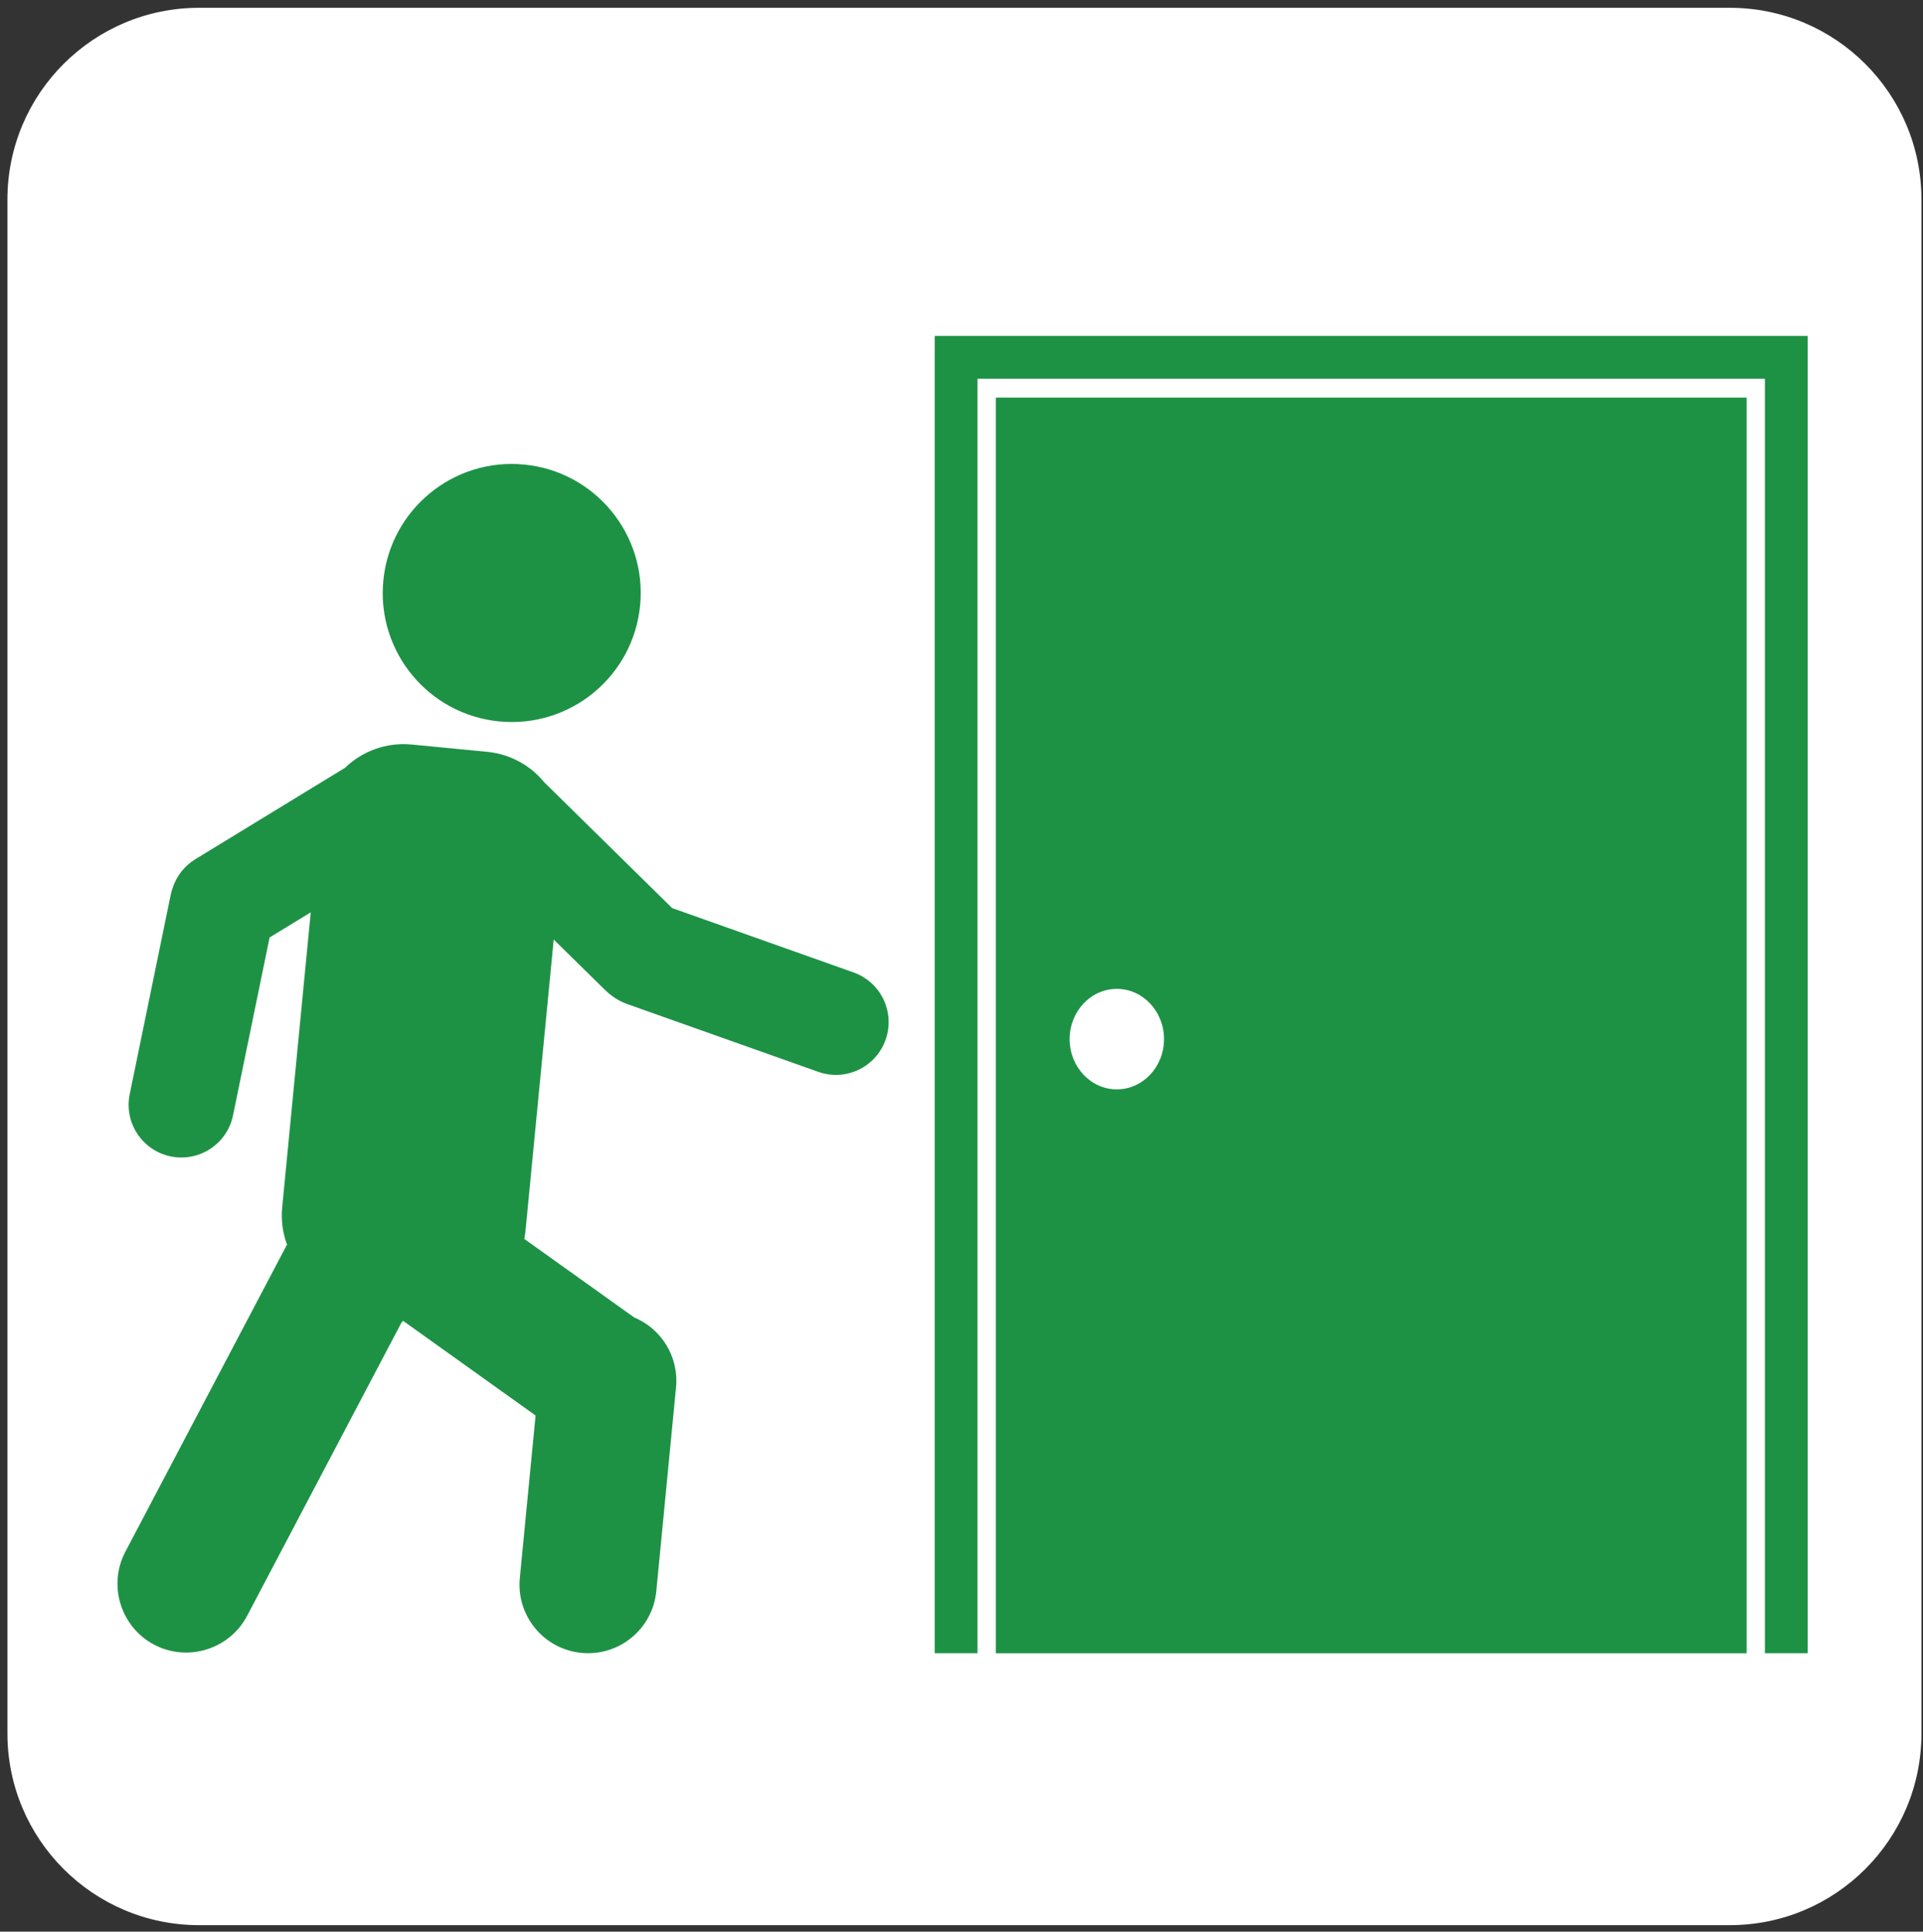 <?xml version="1.0" encoding="UTF-8" standalone="no"?>
<!DOCTYPE svg PUBLIC "-//W3C//DTD SVG 1.1//EN" "http://www.w3.org/Graphics/SVG/1.1/DTD/svg11.dtd">
<svg width="100%" height="100%" viewBox="0 0 237 238" version="1.1" xmlns="http://www.w3.org/2000/svg" xmlns:xlink="http://www.w3.org/1999/xlink" xml:space="preserve" xmlns:serif="http://www.serif.com/" style="fill-rule:evenodd;clip-rule:evenodd;stroke-linejoin:round;stroke-miterlimit:2;">
    <rect x="0" y="0" width="237" height="238" fill="#333333" stroke="none"/>
    <g transform="matrix(1,0,0,1,-295,-1685)">
        <g transform="matrix(4.167,0,0,4.167,0,0)">
            <g>
                <clipPath id="_clip1">
                    <path d="M76.683,404.598C73.552,404.598 71.014,407.136 71.014,410.267L71.014,455.622C71.014,458.753 73.552,461.291 76.683,461.291L121.955,461.291C125.087,461.291 127.624,458.753 127.624,455.622L127.624,410.267C127.624,407.136 125.087,404.598 121.955,404.598L76.683,404.598Z" clip-rule="nonzero"/>
                </clipPath>
                <g clip-path="url(#_clip1)">
                    <g transform="matrix(1,0,0,1,0,100.535)">
                        <rect x="71.013" y="304.063" width="56.611" height="56.693" style="fill:white;"/>
                    </g>
                    <g transform="matrix(1,0,0,1,103.826,435.768)">
                        <path d="M0,-2.161C0.771,-2.161 1.396,-1.496 1.396,-0.676C1.396,0.145 0.771,0.81 0,0.81C-0.771,0.81 -1.396,0.145 -1.396,-0.676C-1.396,-1.496 -0.771,-2.161 0,-2.161M-3.579,17.483L18.627,17.483L18.627,-19.644L-3.579,-19.644L-3.579,17.483Z" style="fill:rgb(29,146,69);fill-rule:nonzero;"/>
                    </g>
                    <g transform="matrix(1,0,0,1,98.44,453.25)">
                        <path d="M0,-38.949L0,0L1.265,0L1.265,-37.683L24.554,-37.683L24.554,0L25.82,0L25.82,-38.949L0,-38.949Z" style="fill:rgb(29,146,69);fill-rule:nonzero;"/>
                    </g>
                    <g transform="matrix(1,0,0,1,96.039,446.707)">
                        <path d="M0,-13.586L-5.365,-15.489L-9.147,-19.208C-9.553,-19.703 -10.148,-20.042 -10.835,-20.109L-13.067,-20.325C-13.823,-20.398 -14.533,-20.126 -15.04,-19.637L-19.468,-16.934C-19.788,-16.738 -20.013,-16.445 -20.127,-16.116C-20.157,-16.039 -20.18,-15.959 -20.197,-15.876L-21.408,-9.987C-21.582,-9.144 -21.038,-8.319 -20.194,-8.146C-19.351,-7.973 -18.526,-8.516 -18.353,-9.359L-17.271,-14.62L-16.054,-15.363L-16.898,-6.644C-16.936,-6.264 -16.884,-5.895 -16.763,-5.558L-16.75,-5.549C-16.756,-5.538 -16.762,-5.527 -16.768,-5.517L-21.537,3.542C-22.059,4.533 -21.675,5.769 -20.685,6.291C-19.694,6.812 -18.458,6.429 -17.936,5.438L-13.36,-3.253L-13.345,-3.242L-13.33,-3.29L-9.404,-0.485L-9.87,4.32C-9.978,5.435 -9.162,6.426 -8.048,6.533C-6.934,6.642 -5.943,5.826 -5.834,4.712L-5.25,-1.318C-5.162,-2.227 -5.688,-3.053 -6.489,-3.386L-9.737,-5.706C-9.722,-5.784 -9.71,-5.865 -9.702,-5.946L-8.868,-14.559L-7.341,-13.059C-7.277,-12.996 -7.21,-12.94 -7.139,-12.891C-7.012,-12.793 -6.868,-12.713 -6.708,-12.656L-1.043,-10.647C-0.231,-10.358 0.66,-10.783 0.948,-11.595C1.236,-12.406 0.812,-13.298 0,-13.586" style="fill:rgb(29,146,69);fill-rule:nonzero;"/>
                    </g>
                    <g transform="matrix(0.995,0.096,0.096,-0.995,85.198,425.646)">
                        <path d="M0.368,-0.018C2.476,-0.018 4.185,1.691 4.185,3.799C4.186,5.906 2.476,7.616 0.368,7.616C-1.739,7.616 -3.448,5.907 -3.448,3.799C-3.449,1.691 -1.74,-0.018 0.368,-0.018" style="fill:rgb(29,146,69);fill-rule:nonzero;"/>
                    </g>
                </g>
            </g>
        </g>
    </g>
</svg>
